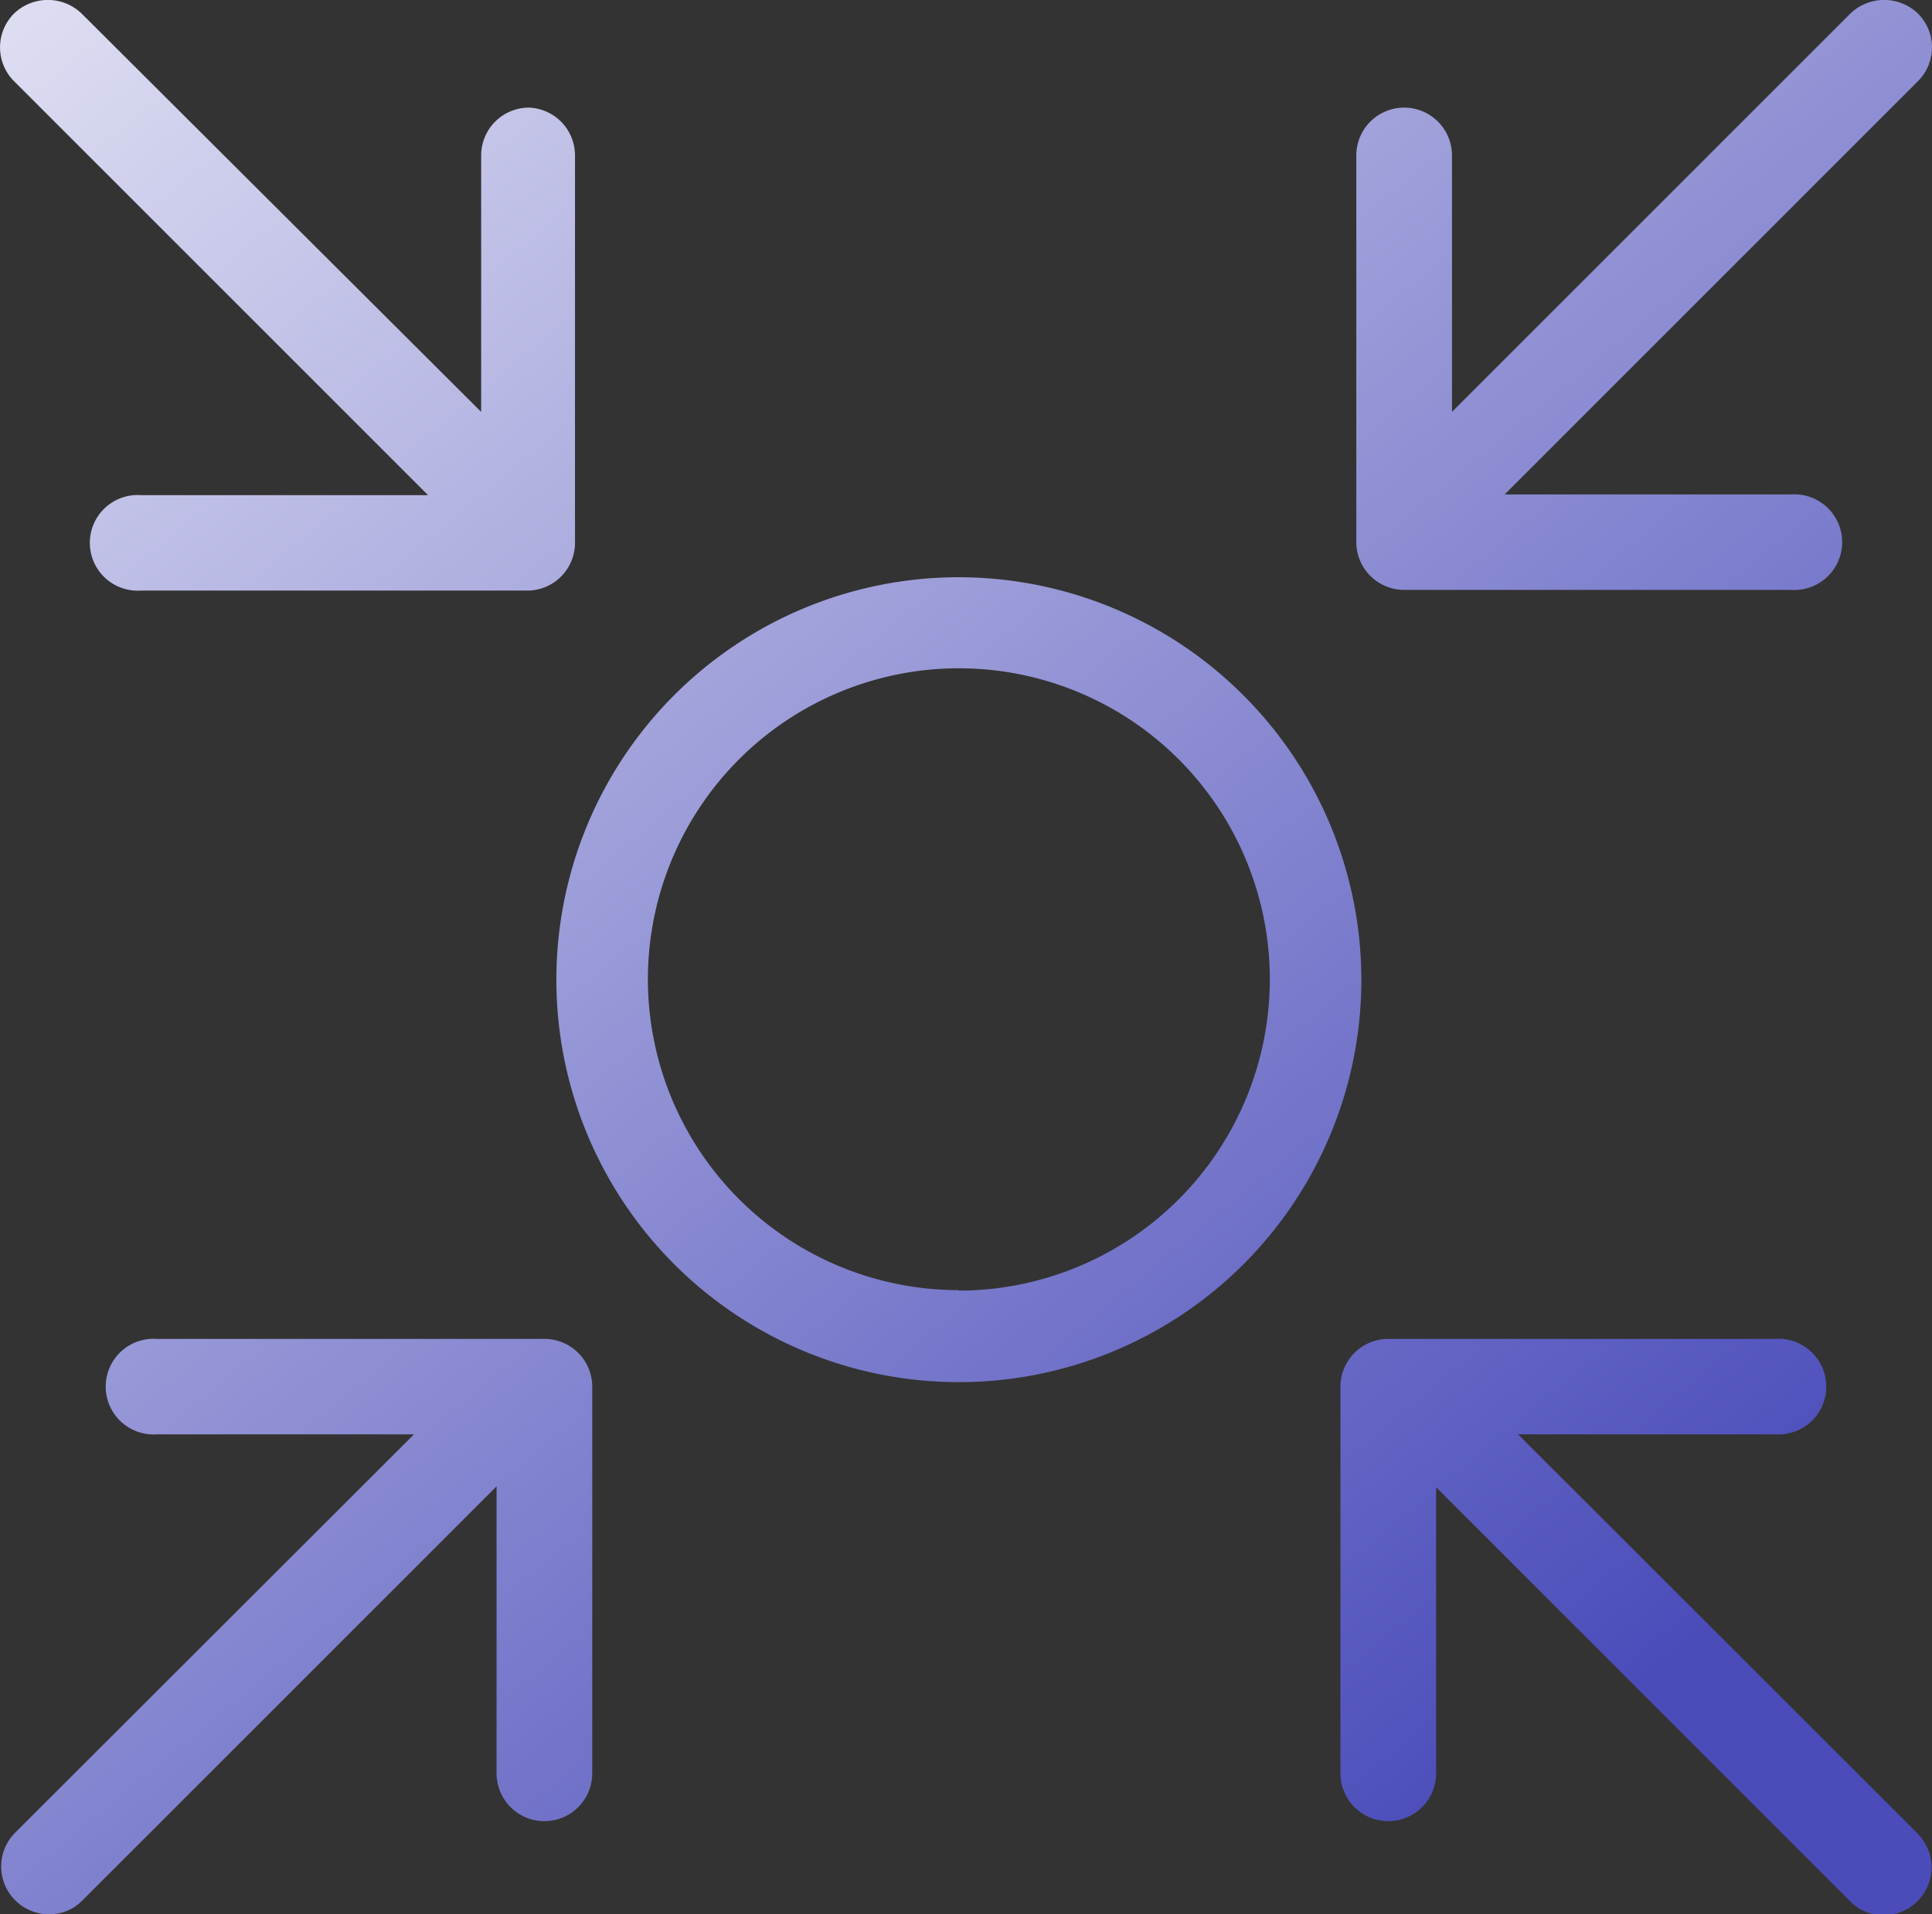 <svg xmlns="http://www.w3.org/2000/svg" xmlns:xlink="http://www.w3.org/1999/xlink" viewBox="0 0 84 83.24"><rect x="0" y="0" width="84" height="83.24" fill="#333333" stroke="none"/><defs><style>.cls-1{fill:url(#linear-gradient);}.cls-2{fill:url(#linear-gradient-2);}.cls-3{fill:url(#linear-gradient-3);}.cls-4{fill:url(#linear-gradient-4);}.cls-5{fill:url(#linear-gradient-5);}</style><linearGradient id="linear-gradient" x1="-8.34" y1="-17.83" x2="67.71" y2="74.02" gradientUnits="userSpaceOnUse"><stop offset="0" stop-color="#fff"/><stop offset="1" stop-color="#4b4cba"/></linearGradient><linearGradient id="linear-gradient-2" x1="-13.16" y1="-18.29" x2="66.21" y2="77.57" xlink:href="#linear-gradient"/><linearGradient id="linear-gradient-3" x1="-41.44" y1="5.12" x2="37.93" y2="100.99" xlink:href="#linear-gradient"/><linearGradient id="linear-gradient-4" x1="21.78" y1="-47.22" x2="101.15" y2="48.64" xlink:href="#linear-gradient"/><linearGradient id="linear-gradient-5" x1="-7.28" y1="-23.15" x2="72.09" y2="72.71" xlink:href="#linear-gradient"/></defs><g id="Layer_2" data-name="Layer 2"><g id="text_and_icons" data-name="text and icons"><path class="cls-1" d="M41.69,25.1a17.5,17.5,0,1,0,17.5,17.5A17.52,17.52,0,0,0,41.69,25.1Zm0,31A13.52,13.52,0,1,1,55.21,42.6,13.54,13.54,0,0,1,41.69,56.12Z"/><path class="cls-2" d="M23,4.68a2.08,2.08,0,0,0-2.08,2.08V17.91L3.55.59A2.12,2.12,0,0,0,.61.59a2.08,2.08,0,0,0,0,2.94l18,18H6.13a2.08,2.08,0,1,0,0,4.15H23A2.08,2.08,0,0,0,25,23.57V6.76A2.08,2.08,0,0,0,23,4.68Z"/><path class="cls-3" d="M23.64,58.22H6.82a2.08,2.08,0,1,0,0,4.15H18L.65,79.7a2.08,2.08,0,0,0,1.47,3.54,2,2,0,0,0,1.47-.61l18-18V77.11a2.08,2.08,0,1,0,4.16,0V60.3A2.08,2.08,0,0,0,23.64,58.22Z"/><path class="cls-4" d="M83.39.59a2.12,2.12,0,0,0-2.94,0L63.13,17.91V6.76a2.08,2.08,0,0,0-4.16,0V23.57a2.08,2.08,0,0,0,2.08,2.08H77.87a2.08,2.08,0,1,0,0-4.15H65.42l18-18A2.08,2.08,0,0,0,83.39.59Z"/><path class="cls-5" d="M83.35,79.7,66,62.37H77.18a2.08,2.08,0,1,0,0-4.15H60.36a2.08,2.08,0,0,0-2.08,2.08V77.11a2.08,2.08,0,0,0,4.16,0V64.67l18,18a2,2,0,0,0,1.47.61,2.08,2.08,0,0,0,1.47-3.54Z"/></g></g></svg>
